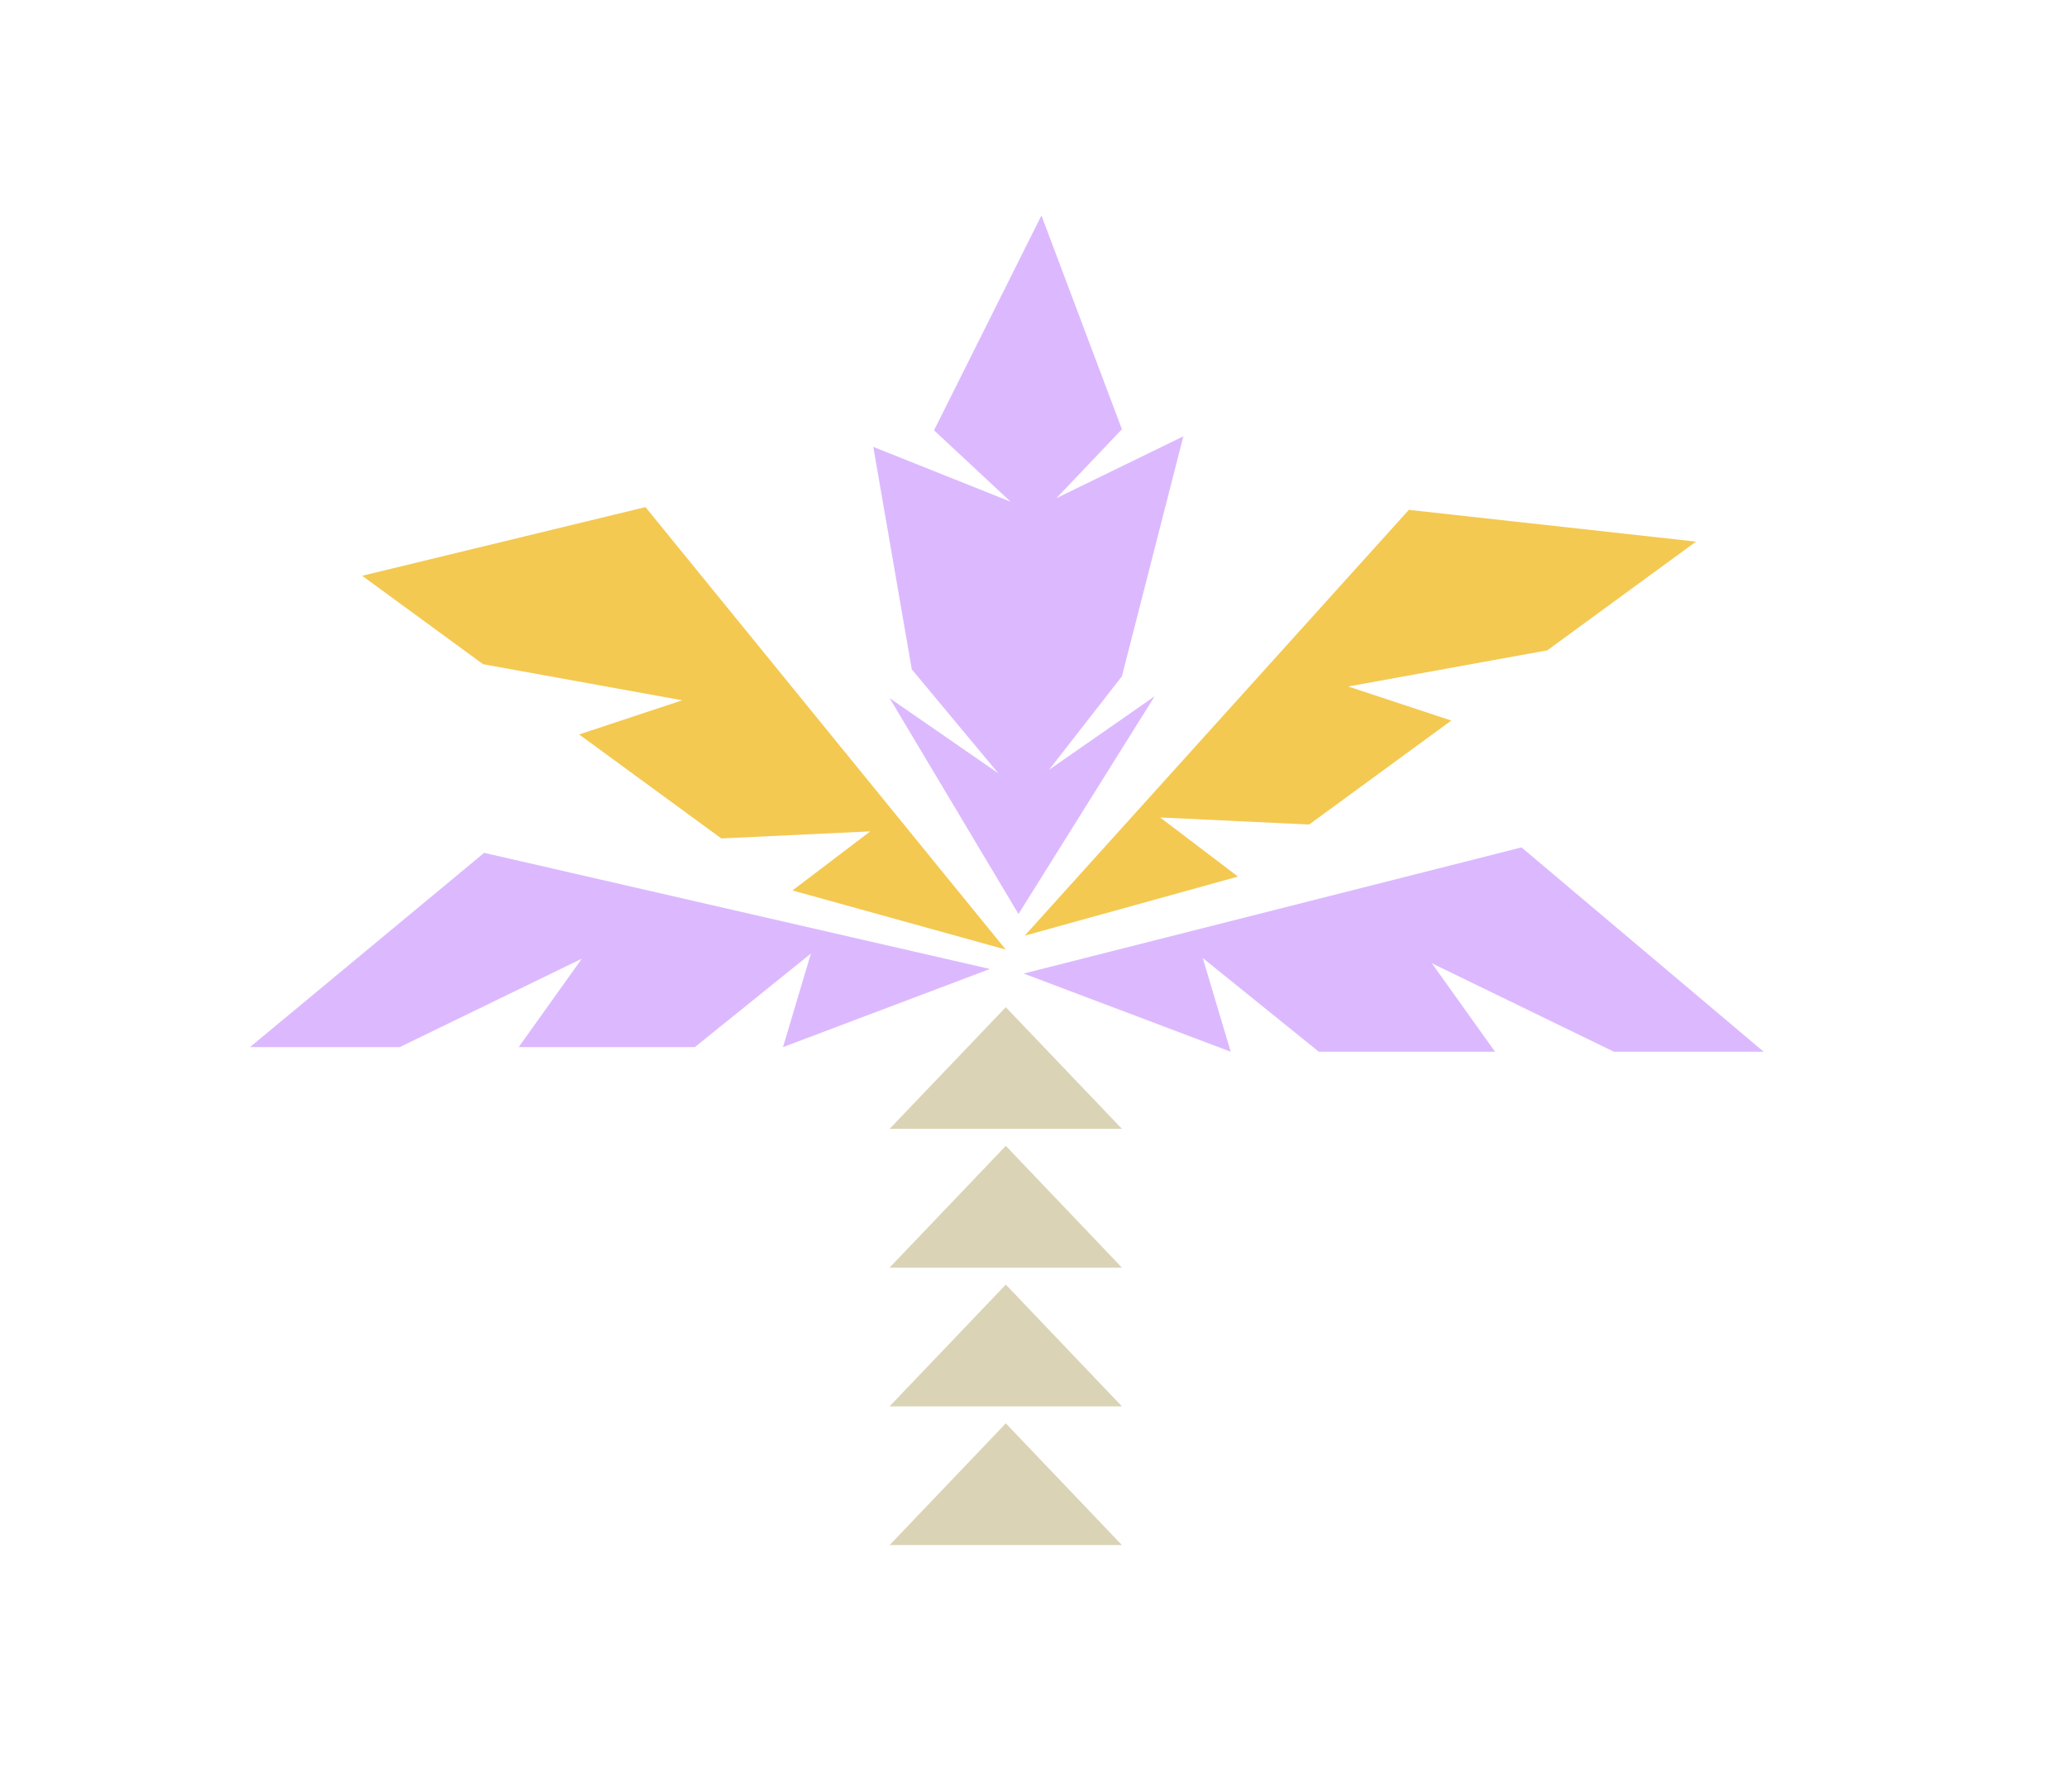 <?xml version="1.0" encoding="UTF-8"?>
<svg id="Layer_1" data-name="Layer 1" xmlns="http://www.w3.org/2000/svg" viewBox="0 0 239.6 207.69">

    <polygon fill="#f4c951"
             points="163.31 59.09 118.78 108.44 143.5 101.59 134.48 94.74 151.75 95.56 168.23 83.51 156.28 79.56 179.36 75.37 196.6 62.77 163.31 59.09"/>
    <polygon fill="#dcb9fe"
             points="176.37 98.21 118.66 112.83 142.66 121.89 139.42 111.03 152.87 121.89 173.3 121.89 165.98 111.64 187.08 121.89 204.44 121.89 176.37 98.21"/>
    <polygon fill="#dcb9fe"
             points="56.12 98.84 114.75 112.3 90.76 121.36 94 110.51 80.54 121.36 60.12 121.36 67.44 111.11 46.33 121.36 28.97 121.36 56.12 98.84"/>
    <polygon fill="#f4c951"
             points="74.82 58.77 116.58 110.05 91.86 103.2 100.88 96.35 83.61 97.17 67.13 85.12 79.08 81.16 56 76.98 41.98 66.73 74.82 58.77"/>
    <polygon fill="#dcb9fe"
             points="108.27 49.87 117.14 58.14 101.23 51.79 105.69 77.57 115.72 89.62 103.12 80.91 118.06 105.93 133.84 80.7 121.6 89.22 130.05 78.38 137.17 50.57 122.46 57.73 130.05 49.75 120.72 24.97 108.27 49.87"/>
    <polygon fill="#dad3b5" points="116.59 116.73 103.12 130.83 130.05 130.83 116.59 116.73"/>
    <polygon fill="#dad3b5" points="116.59 132.8 103.12 146.91 130.05 146.91 116.59 132.8"/>
    <polygon fill="#dad3b5" points="116.59 148.88 103.12 162.99 130.05 162.99 116.59 148.88"/>
    <polygon fill="#dad3b5" points="116.59 164.96 103.12 179.07 130.05 179.07 116.59 164.96"/>
</svg>